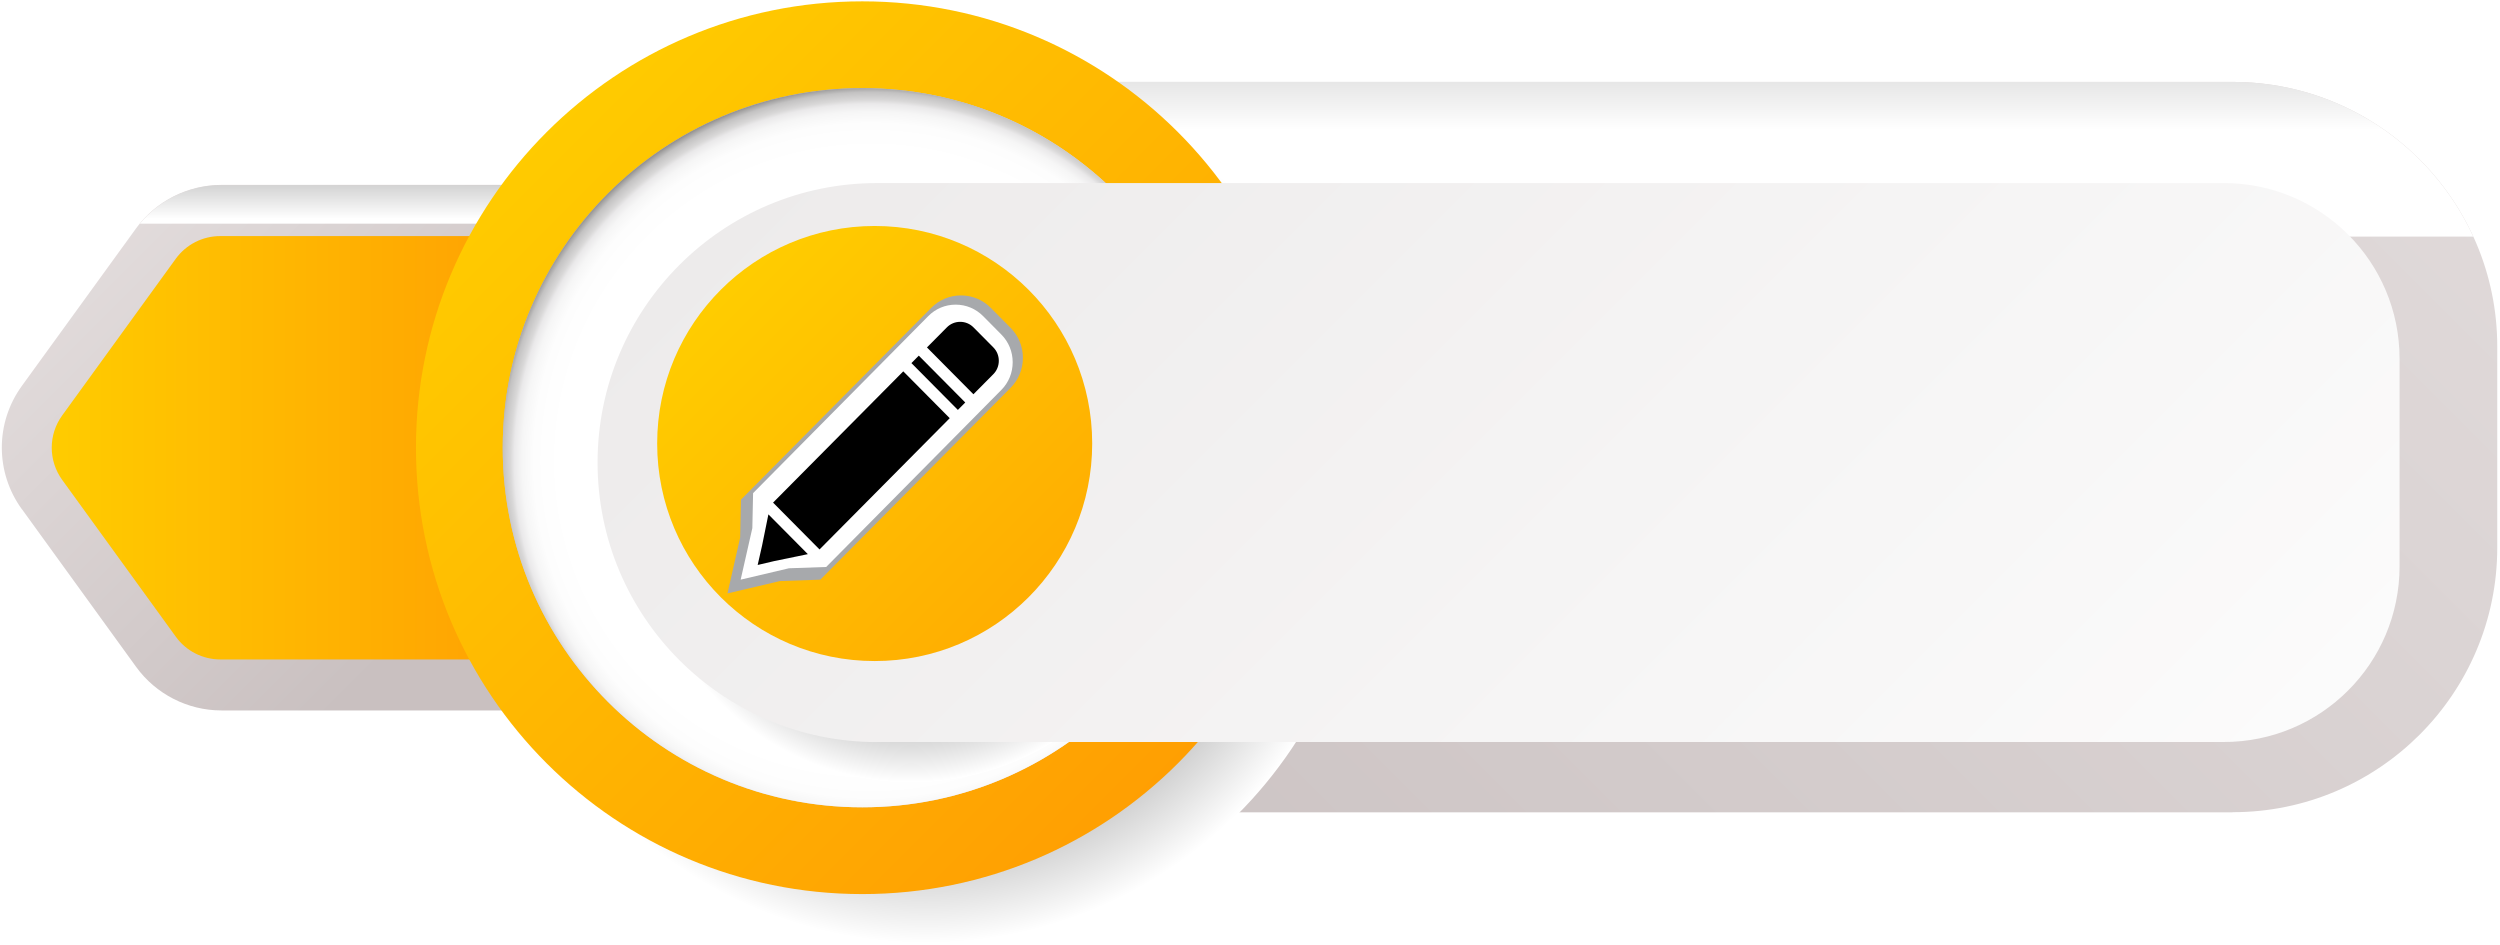 <svg width="677" height="256" viewBox="0 0 677 256" fill="none" xmlns="http://www.w3.org/2000/svg">
<path d="M5.961 137.917L36.875 180.609C42.207 187.972 50.842 192.385 59.938 192.385H145.18V50.069H59.911C50.815 50.069 42.18 54.455 36.847 61.846L5.934 104.483C-1.32 114.473 -1.32 127.927 5.934 137.917H5.961Z" fill="url(#paint0_linear_181_142)"/>
<path style="mix-blend-mode:multiply" d="M37.876 60.574C43.263 54.049 51.33 50.151 59.83 50.151H145.071V60.574H37.849H37.876Z" fill="url(#paint1_linear_181_142)"/>
<path d="M604.603 219.944C644.125 219.944 676.256 187.81 676.256 148.285V93.844C676.256 54.32 644.125 22.186 604.603 22.186H239.3C184.782 22.186 140.415 66.556 140.415 121.078C140.415 175.601 184.782 219.971 239.3 219.971H604.603V219.944Z" fill="url(#paint2_linear_181_142)"/>
<path style="mix-blend-mode:multiply" d="M158.579 64.065C176.499 38.753 205.978 22.186 239.3 22.186H604.603C633.486 22.186 658.417 39.376 669.759 64.065H158.606H158.579Z" fill="url(#paint3_linear_181_142)"/>
<path d="M59.667 178.579H145.991V63.93H59.64C54.876 63.93 50.409 66.204 47.594 70.076L16.843 112.497C13.08 117.695 13.053 124.733 16.843 129.958L47.621 172.433C50.409 176.305 54.903 178.579 59.667 178.579Z" fill="url(#paint4_linear_181_142)"/>
<path style="mix-blend-mode:multiply" d="M250.778 255.516C316.633 255.516 370.019 202.126 370.019 136.265C370.019 70.405 316.633 17.015 250.778 17.015C184.922 17.015 131.536 70.405 131.536 136.265C131.536 202.126 184.922 255.516 250.778 255.516Z" fill="url(#paint5_radial_181_142)"/>
<path d="M233.507 242.116C300.259 242.116 354.372 187.998 354.372 121.241C354.372 54.483 300.259 0.366 233.507 0.366C166.755 0.366 112.642 54.483 112.642 121.241C112.642 187.998 166.755 242.116 233.507 242.116Z" fill="url(#paint6_linear_181_142)"/>
<path d="M233.507 218.618C287.283 218.618 330.876 175.021 330.876 121.241C330.876 67.461 287.283 23.864 233.507 23.864C179.732 23.864 136.138 67.461 136.138 121.241C136.138 175.021 179.732 218.618 233.507 218.618Z" fill="url(#paint7_linear_181_142)"/>
<path style="mix-blend-mode:multiply" d="M233.507 218.618C287.283 218.618 330.876 175.021 330.876 121.241C330.876 67.461 287.283 23.864 233.507 23.864C179.732 23.864 136.138 67.461 136.138 121.241C136.138 175.021 179.732 218.618 233.507 218.618Z" fill="url(#paint8_radial_181_142)"/>
<path style="mix-blend-mode:multiply" d="M291.963 196.133C323.662 171.115 329.079 125.136 304.063 93.435C279.047 61.735 233.072 56.317 201.374 81.335C169.675 106.352 164.258 152.332 189.274 184.032C214.29 215.733 260.265 221.151 291.963 196.133Z" fill="url(#paint9_radial_181_142)"/>
<g filter="url(#filter0_d_181_142)">
<path d="M233.507 196.933H598.214C624.499 196.933 645.803 175.628 645.803 149.341V93.167C645.803 66.881 624.499 45.575 598.214 45.575H233.507C191.712 45.575 157.821 79.469 157.821 121.268C157.821 163.066 191.712 196.96 233.507 196.96V196.933Z" fill="url(#paint10_linear_181_142)"/>
</g>
<path d="M236.864 179.012C269.395 179.012 295.767 152.638 295.767 120.104C295.767 87.57 269.395 61.196 236.864 61.196C204.333 61.196 177.961 87.57 177.961 120.104C177.961 152.638 204.333 179.012 236.864 179.012Z" fill="url(#paint11_linear_181_142)"/>
<path d="M268.298 83.365C266.151 81.194 263.29 80 260.237 80C257.184 80 254.327 81.191 252.18 83.358L249.031 86.533H249.028L242.796 92.819L242.33 93.289L200.655 135.307L200.433 145.578L197 160.694L211.203 157.353L222.147 156.973L259.615 119.197L261.626 117.169L266.313 112.444L270.524 108.195L273.669 105.024C275.816 102.86 277 99.975 277 96.9C277 93.826 275.816 90.935 273.669 88.777L268.298 83.361V83.365Z" fill="#A7A9AC"/>
<path d="M266.222 85.603C264.245 83.6 261.611 82.498 258.797 82.498C255.983 82.498 253.354 83.597 251.378 85.597L248.481 88.524H248.478L242.741 94.326L242.311 94.76L203.937 133.54L203.733 143.019L200.572 156.971L213.649 153.887L223.727 153.536L258.227 118.671L260.079 116.8L264.395 112.438L268.272 108.517L271.168 105.59C273.144 103.593 274.235 100.931 274.235 98.093C274.235 95.255 273.144 92.584 271.168 90.596L266.222 85.597V85.603Z" fill="white"/>
<path d="M206.373 147.725L205.176 152.997L209.634 151.946L218.766 150.062L208.083 139.291L206.373 147.725Z" fill="black"/>
<path d="M244.605 100.56L209.347 136.107L221.928 148.791L257.185 113.244L244.605 100.56Z" fill="black"/>
<path d="M248.809 96.31L246.809 98.327L259.392 111.008L261.391 108.992L248.809 96.31Z" fill="black"/>
<path d="M268.995 94.072L263.617 88.65C262.661 87.683 261.384 87.152 260.015 87.152C258.646 87.152 257.372 87.683 256.413 88.65L251.022 94.085L263.6 106.767L268.992 101.332C269.951 100.365 270.477 99.077 270.477 97.7C270.477 96.323 269.951 95.032 268.992 94.069L268.995 94.072Z" fill="black"/>
<defs>
<filter id="filter0_d_181_142" x="151.821" y="39.575" width="507.982" height="171.385" filterUnits="userSpaceOnUse" color-interpolation-filters="sRGB">
<feFlood flood-opacity="0" result="BackgroundImageFix"/>
<feColorMatrix in="SourceAlpha" type="matrix" values="0 0 0 0 0 0 0 0 0 0 0 0 0 0 0 0 0 0 127 0" result="hardAlpha"/>
<feOffset dx="4" dy="4"/>
<feGaussianBlur stdDeviation="5"/>
<feColorMatrix type="matrix" values="0 0 0 0 0 0 0 0 0 0 0 0 0 0 0 0 0 0 0.15 0"/>
<feBlend mode="normal" in2="BackgroundImageFix" result="effect1_dropShadow_181_142"/>
<feBlend mode="normal" in="SourceGraphic" in2="effect1_dropShadow_181_142" result="shape"/>
</filter>
<linearGradient id="paint0_linear_181_142" x1="22.23" y1="46.794" x2="129.434" y2="153.989" gradientUnits="userSpaceOnUse">
<stop stop-color="#E5DFDF"/>
<stop offset="1" stop-color="#C9C0C0"/>
</linearGradient>
<linearGradient id="paint1_linear_181_142" x1="91.474" y1="59.247" x2="91.474" y2="6.538" gradientUnits="userSpaceOnUse">
<stop stop-color="white"/>
<stop offset="1"/>
</linearGradient>
<linearGradient id="paint2_linear_181_142" x1="256.544" y1="280.855" x2="653.739" y2="-116.308" gradientUnits="userSpaceOnUse">
<stop stop-color="#C9C0C0"/>
<stop offset="1" stop-color="#E5DFDF"/>
</linearGradient>
<linearGradient id="paint3_linear_181_142" x1="414.169" y1="35.288" x2="414.169" y2="-100.422" gradientUnits="userSpaceOnUse">
<stop stop-color="white"/>
<stop offset="1"/>
</linearGradient>
<linearGradient id="paint4_linear_181_142" x1="14.028" y1="121.241" x2="145.991" y2="121.241" gradientUnits="userSpaceOnUse">
<stop stop-color="#FFCC00"/>
<stop offset="1" stop-color="#FF9F02"/>
</linearGradient>
<radialGradient id="paint5_radial_181_142" cx="0" cy="0" r="1" gradientUnits="userSpaceOnUse" gradientTransform="translate(250.778 136.265) rotate(-180) scale(119.241 119.251)">
<stop/>
<stop offset="1" stop-color="white"/>
</radialGradient>
<linearGradient id="paint6_linear_181_142" x1="319.48" y1="207.193" x2="143.487" y2="31.242" gradientUnits="userSpaceOnUse">
<stop stop-color="#FF9F02"/>
<stop offset="1" stop-color="#FFCC00"/>
</linearGradient>
<linearGradient id="paint7_linear_181_142" x1="330.876" y1="121.241" x2="136.111" y2="121.241" gradientUnits="userSpaceOnUse">
<stop stop-color="#E5DFDF"/>
<stop offset="1" stop-color="#C9C0C0"/>
</linearGradient>
<radialGradient id="paint8_radial_181_142" cx="0" cy="0" r="1" gradientUnits="userSpaceOnUse" gradientTransform="translate(235.889 124.733) scale(105.246 105.255)">
<stop offset="0.8" stop-color="white"/>
<stop offset="0.87" stop-color="#FDFDFD"/>
<stop offset="0.9" stop-color="#F6F6F6"/>
<stop offset="0.92" stop-color="#EAE9EA"/>
<stop offset="0.93" stop-color="#D9D8D8"/>
<stop offset="0.95" stop-color="#C3C2C2"/>
<stop offset="0.96" stop-color="#A7A6A6"/>
<stop offset="0.97" stop-color="#878585"/>
<stop offset="0.99" stop-color="#615E5F"/>
<stop offset="1" stop-color="#231F20"/>
</radialGradient>
<radialGradient id="paint9_radial_181_142" cx="0" cy="0" r="1" gradientUnits="userSpaceOnUse" gradientTransform="translate(246.663 138.738) rotate(180) scale(73.115 73.121)">
<stop/>
<stop offset="1" stop-color="white"/>
</radialGradient>
<linearGradient id="paint10_linear_181_142" x1="267.019" y1="-21.806" x2="622.579" y2="333.725" gradientUnits="userSpaceOnUse">
<stop stop-color="#EDEBEB"/>
<stop offset="1" stop-color="white"/>
</linearGradient>
<linearGradient id="paint11_linear_181_142" x1="320.076" y1="203.295" x2="196.195" y2="79.452" gradientUnits="userSpaceOnUse">
<stop stop-color="#FF9F02"/>
<stop offset="1" stop-color="#FFCC00"/>
</linearGradient>
</defs>
</svg>
